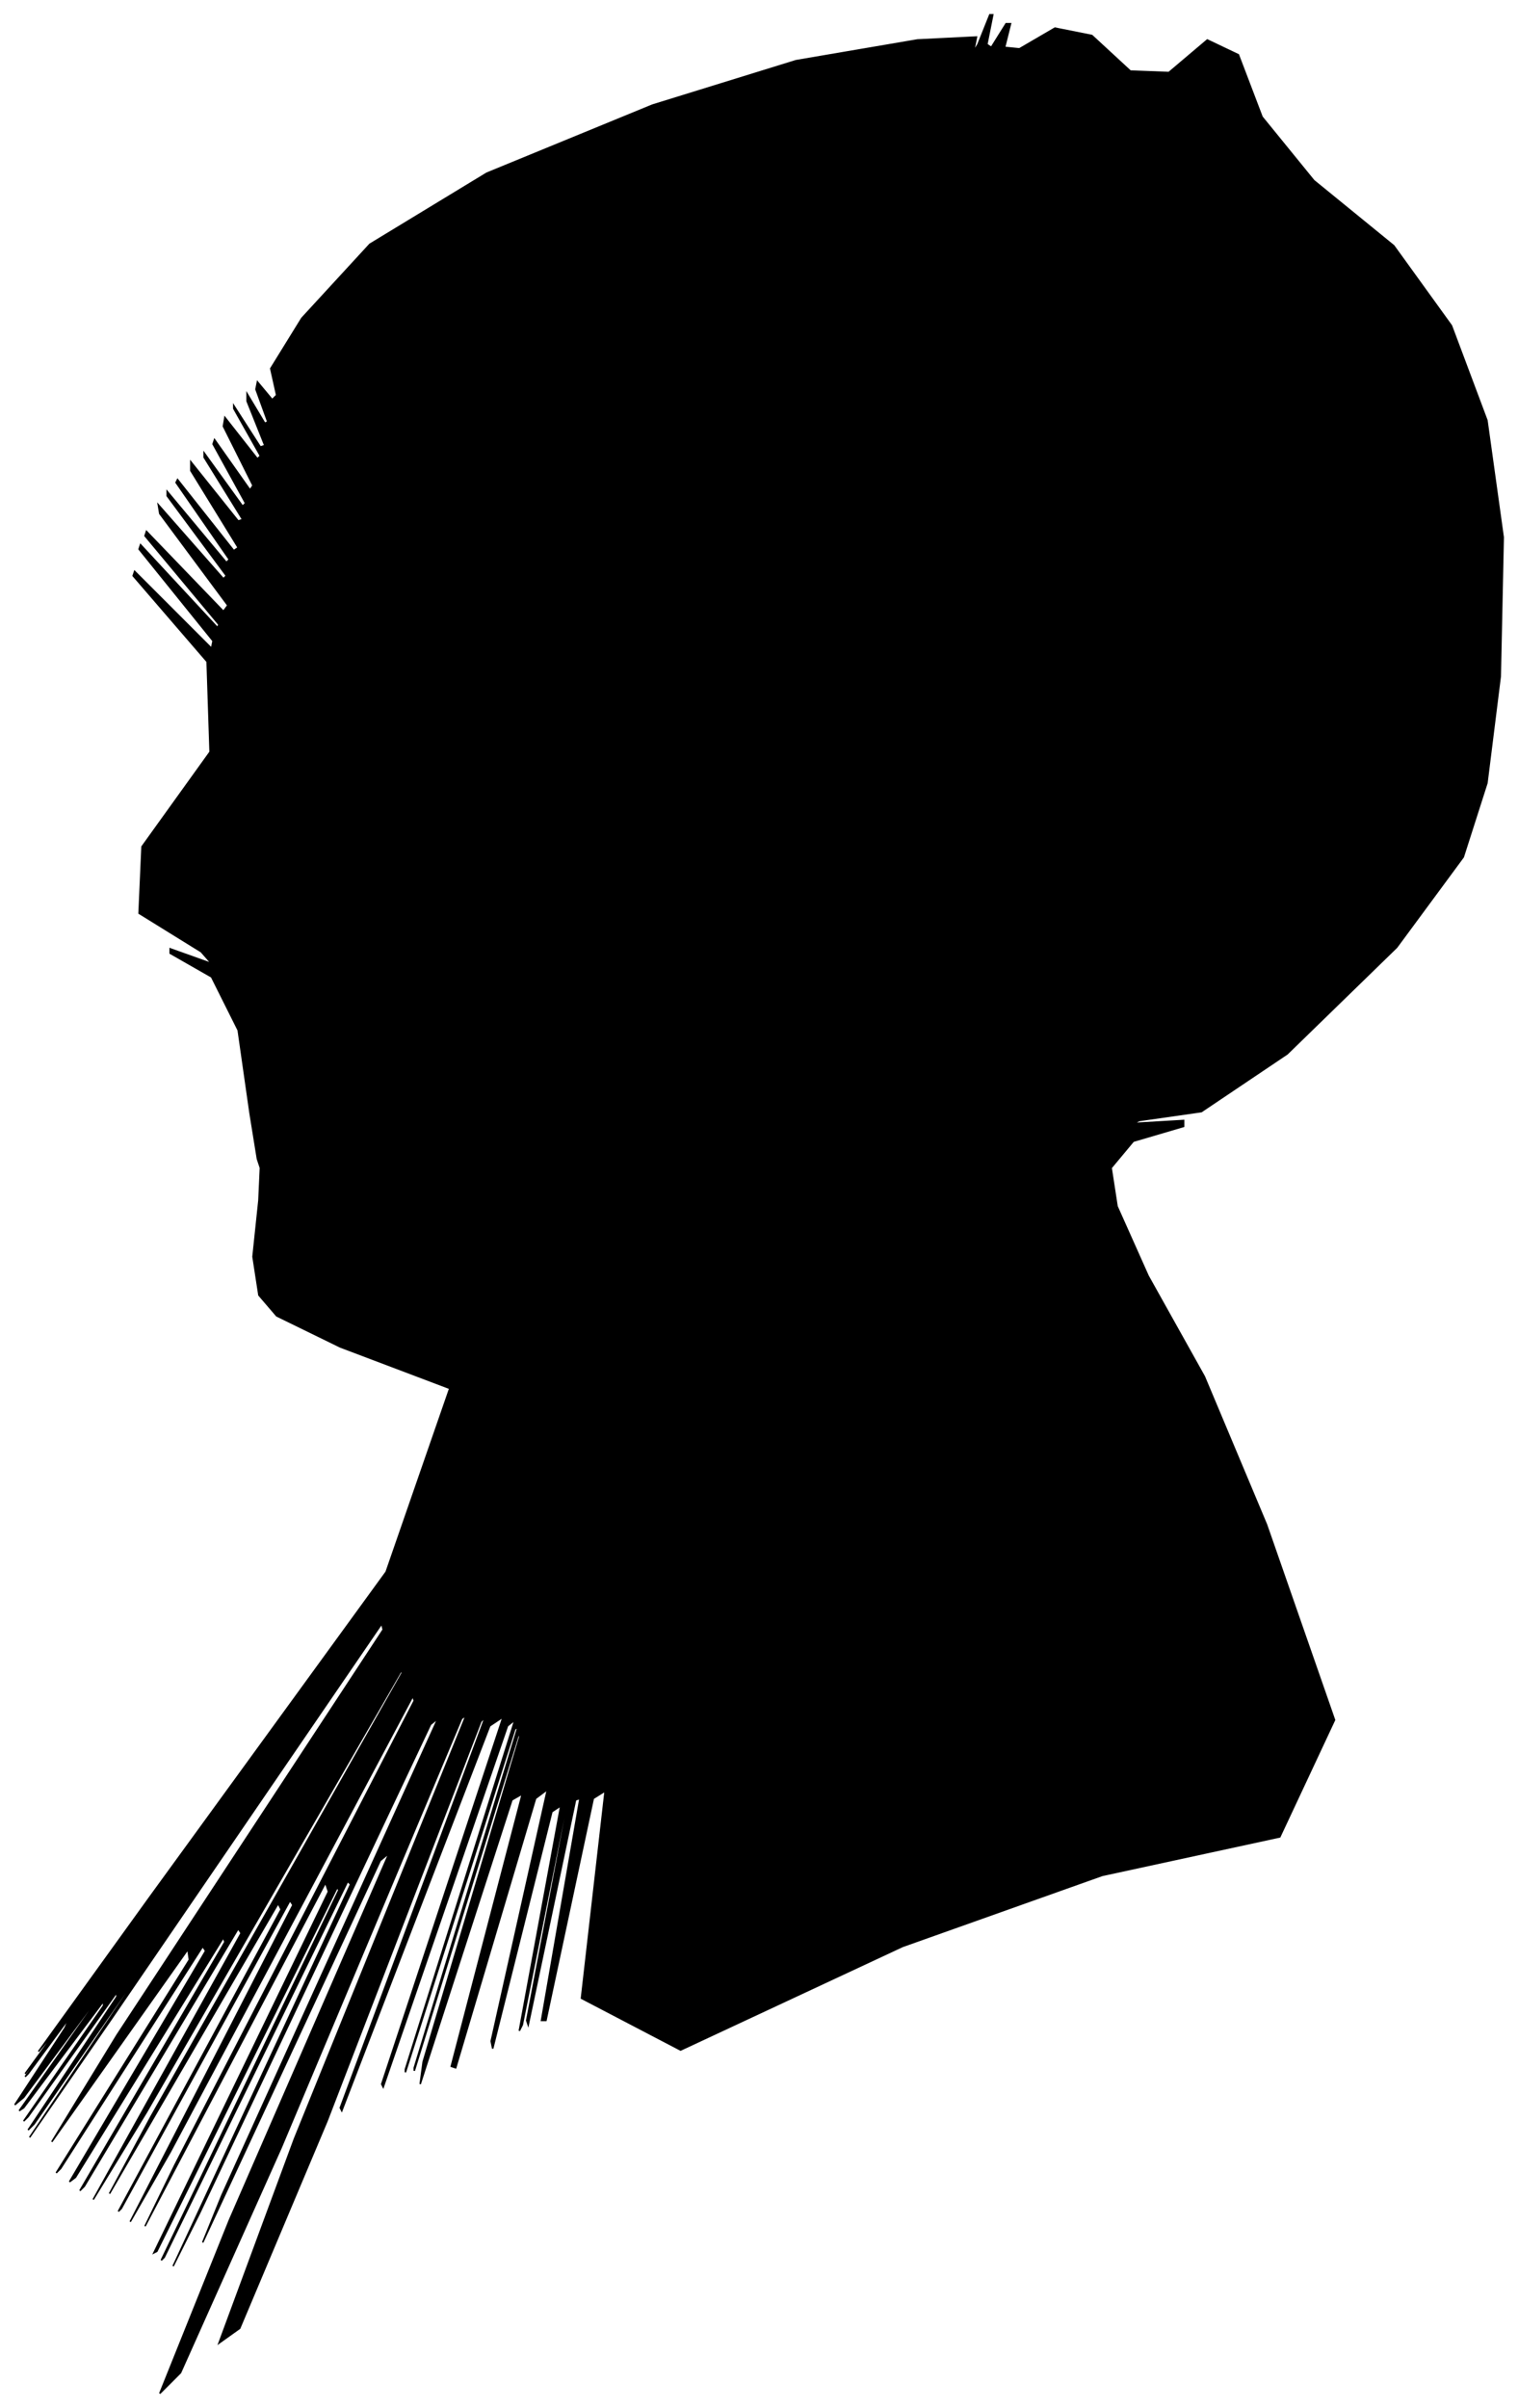 <?xml version="1.0" encoding="UTF-8"?>
<svg xmlns="http://www.w3.org/2000/svg" viewBox="349.00 164.00 1026.00 1627.00">
  <path d="M 518.00 916.00 L 510.00 860.00 L 492.00 824.00 L 464.00 808.00 L 464.00 805.00 L 492.00 815.00 L 485.00 807.00 L 443.00 781.00 L 445.00 736.00 L 491.00 672.00 L 489.00 611.00 L 439.00 553.00 L 440.00 550.00 L 492.00 602.00 L 493.00 597.00 L 443.00 535.00 L 444.00 532.00 L 496.00 588.00 L 497.00 586.00 L 447.00 526.00 L 448.00 523.00 L 500.00 577.00 L 503.00 573.00 L 457.00 511.00 L 456.00 505.00 L 500.00 555.00 L 502.00 553.00 L 462.00 499.00 L 462.00 496.00 L 502.00 544.00 L 504.00 542.00 L 468.00 490.00 L 469.00 488.00 L 507.00 536.00 L 510.00 534.00 L 478.00 482.00 L 478.00 476.00 L 510.00 516.00 L 513.00 515.00 L 487.00 473.00 L 487.00 470.00 L 513.00 506.00 L 515.00 504.00 L 493.00 464.00 L 494.00 461.00 L 518.00 495.00 L 520.00 492.00 L 500.00 452.00 L 501.00 446.00 L 523.00 474.00 L 525.00 472.00 L 507.00 440.00 L 507.00 438.00 L 525.00 466.00 L 528.00 465.00 L 516.00 435.00 L 516.00 430.00 L 528.00 450.00 L 530.00 449.00 L 522.00 427.00 L 523.00 422.00 L 533.00 434.00 L 536.00 431.00 L 532.00 413.00 L 553.00 379.00 L 599.00 329.00 L 678.00 281.00 L 790.00 235.00 L 887.00 205.00 L 969.00 191.00 L 1009.00 189.00 L 1007.00 199.00 L 1010.00 194.00 L 1018.00 174.00 L 1020.00 174.00 L 1016.00 194.00 L 1019.00 196.00 L 1029.00 180.00 L 1032.00 180.00 L 1028.00 196.00 L 1038.00 197.00 L 1062.00 183.00 L 1087.00 188.00 L 1113.00 212.00 L 1139.00 213.00 L 1165.00 191.00 L 1186.00 201.00 L 1202.00 243.00 L 1237.00 286.00 L 1291.00 330.00 L 1330.00 384.00 L 1354.00 448.00 L 1365.00 527.00 L 1363.00 621.00 L 1354.00 693.00 L 1338.00 743.00 L 1293.00 804.00 L 1219.00 876.00 L 1161.00 915.00 L 1119.00 921.00 L 1115.00 923.00 L 1149.00 921.00 L 1149.00 925.00 L 1115.00 935.00 L 1100.00 953.00 L 1104.00 979.00 L 1125.00 1026.00 L 1163.00 1094.00 L 1205.00 1194.00 L 1251.00 1326.00 L 1214.00 1405.00 L 1094.00 1431.00 L 959.00 1479.00 L 809.00 1549.00 L 742.00 1514.00 L 758.00 1374.00 L 750.00 1379.00 L 718.00 1529.00 L 715.00 1529.00 L 741.00 1379.00 L 738.00 1380.00 L 706.00 1532.00 L 705.00 1529.00 L 735.00 1371.00 L 734.00 1372.00 L 702.00 1532.00 L 700.00 1536.00 L 728.00 1384.00 L 722.00 1388.00 L 682.00 1548.00 L 681.00 1543.00 L 719.00 1373.00 L 711.00 1379.00 L 657.00 1561.00 L 654.00 1560.00 L 702.00 1376.00 L 695.00 1380.00 L 633.00 1572.00 L 635.00 1557.00 L 701.00 1335.00 L 699.00 1337.00 L 629.00 1563.00 L 629.00 1561.00 L 699.00 1331.00 L 697.00 1332.00 L 623.00 1564.00 L 623.00 1562.00 L 697.00 1326.00 L 692.00 1330.00 L 608.00 1574.00 L 607.00 1572.00 L 689.00 1324.00 L 680.00 1330.00 L 580.00 1590.00 L 579.00 1588.00 L 677.00 1324.00 L 674.00 1327.00 L 570.00 1597.00 L 511.00 1737.00 L 497.00 1747.00 L 548.00 1609.00 L 664.00 1323.00 L 661.00 1325.00 L 539.00 1615.00 L 471.00 1767.00 L 457.00 1781.00 L 504.00 1664.00 L 612.00 1416.00 L 606.00 1421.00 L 486.00 1679.00 L 499.00 1647.00 L 645.00 1325.00 L 640.00 1329.00 L 484.00 1659.00 L 466.00 1695.00 L 586.00 1437.00 L 584.00 1435.00 L 460.00 1689.00 L 458.00 1691.00 L 578.00 1441.00 L 577.00 1439.00 L 455.00 1685.00 L 453.00 1686.00 L 571.00 1442.00 L 569.00 1436.00 L 447.00 1668.00 L 467.00 1627.00 L 629.00 1313.00 L 628.00 1310.00 L 464.00 1618.00 L 437.00 1665.00 L 547.00 1451.00 L 545.00 1448.00 L 431.00 1656.00 L 429.00 1658.00 L 539.00 1454.00 L 537.00 1450.00 L 423.00 1646.00 L 451.00 1594.00 L 621.00 1294.00 L 620.00 1293.00 L 448.00 1591.00 L 412.00 1650.00 L 512.00 1470.00 L 510.00 1467.00 L 406.00 1641.00 L 403.00 1644.00 L 501.00 1476.00 L 500.00 1473.00 L 400.00 1635.00 L 396.00 1638.00 L 488.00 1482.00 L 486.00 1479.00 L 390.00 1629.00 L 387.00 1632.00 L 477.00 1488.00 L 476.00 1481.00 L 384.00 1611.00 L 428.00 1539.00 L 608.00 1265.00 L 607.00 1261.00 L 425.00 1527.00 L 369.00 1608.00 L 439.00 1504.00 L 440.00 1501.00 L 372.00 1599.00 L 368.00 1603.00 L 428.00 1513.00 L 428.00 1510.00 L 368.00 1594.00 L 365.00 1597.00 L 419.00 1519.00 L 419.00 1516.00 L 365.00 1588.00 L 362.00 1590.00 L 410.00 1522.00 L 411.00 1519.00 L 365.00 1581.00 L 359.00 1586.00 L 393.00 1534.00 L 396.00 1527.00 L 368.00 1565.00 L 366.00 1567.00 L 390.00 1533.00 L 391.00 1531.00 L 369.00 1561.00 L 366.00 1565.00 L 382.00 1543.00 L 385.00 1538.00 L 375.00 1550.00 L 450.00 1446.00 L 610.00 1226.00 L 653.00 1102.00 L 579.00 1074.00 L 536.00 1053.00 L 524.00 1039.00 L 520.00 1013.00 L 524.00 975.00 L 525.00 953.00 L 523.00 947.00 L 518.00 916.00 Z" fill="black" stroke="black" stroke-width="1"/>
</svg>